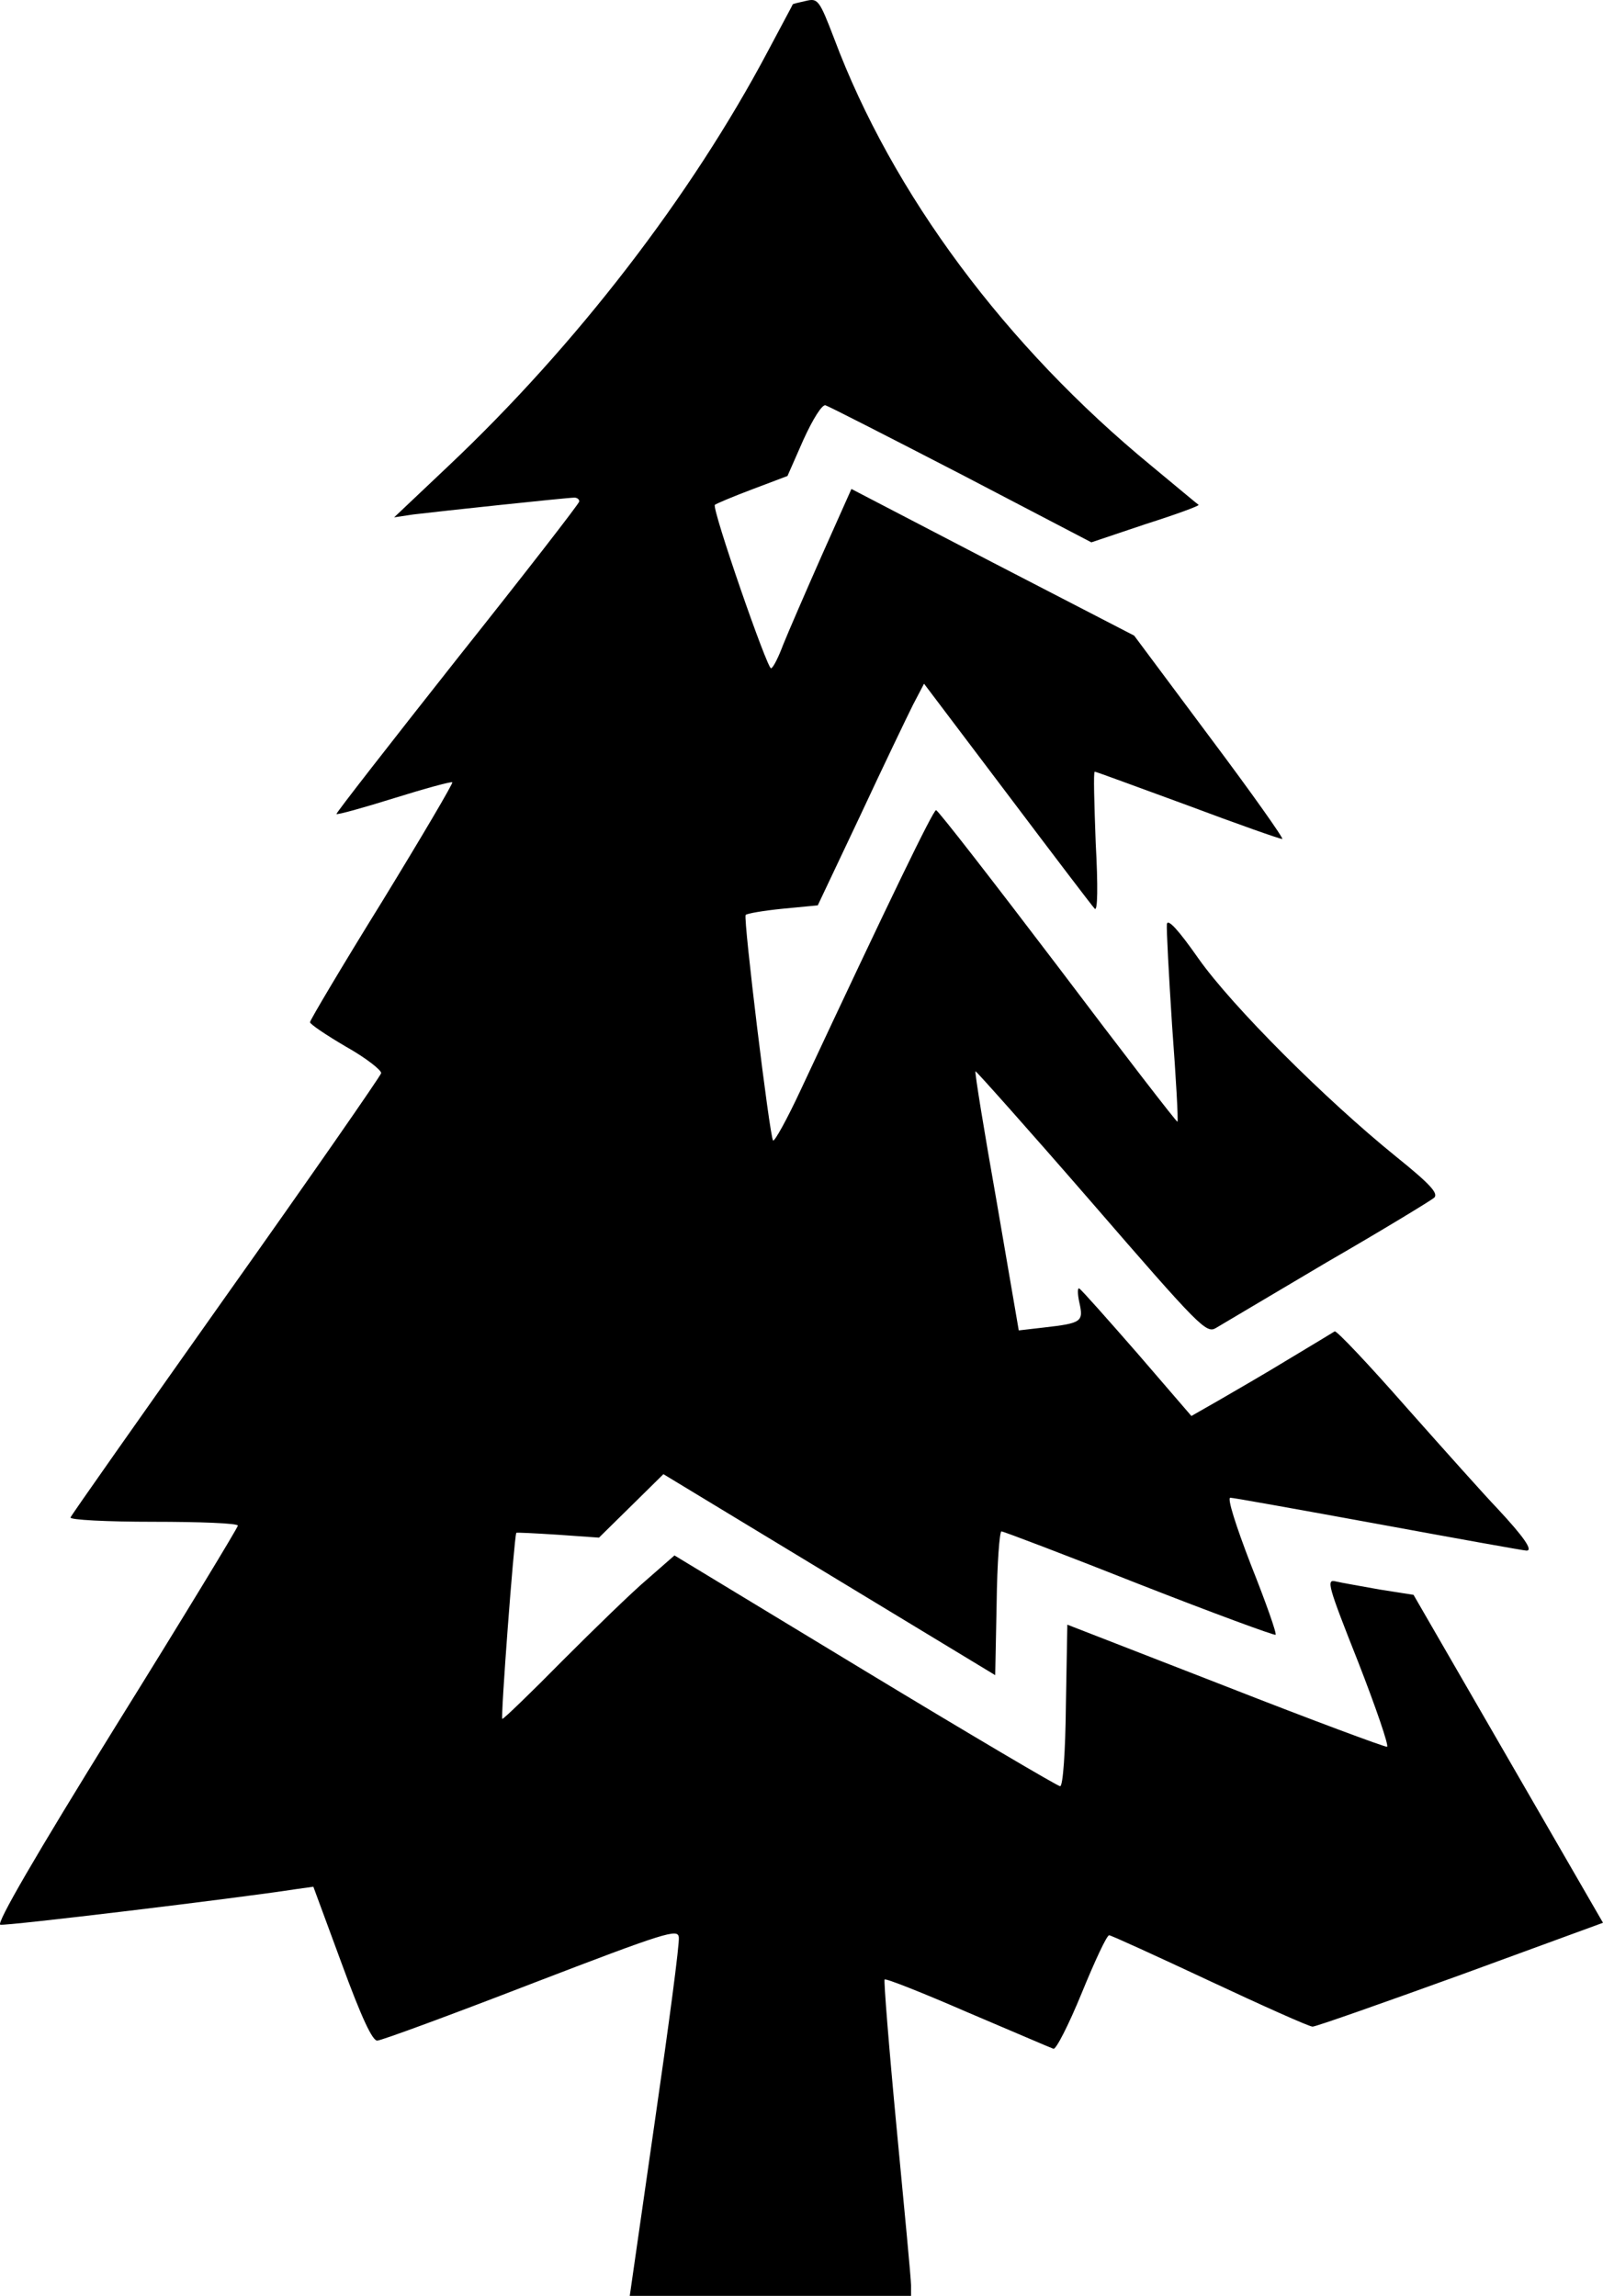 <svg xmlns="http://www.w3.org/2000/svg" width="333.368" height="477.497" viewBox="0 0 3333.675 4774.972"><path d="M1361.675 4412.972c29-200 52-372 50-384-2-18-26-11-307 97-168 65-312 118-320 118-10 1-33-48-74-160l-59-160-36 5c-122 19-604 77-615 74-9-2 72-142 240-413 140-225 254-413 254-417 0-5-79-8-176-8s-174-4-172-9c1-4 147-211 323-460 176-248 321-457 323-464 1-6-32-32-73-55-41-24-75-47-75-51s67-117 150-251c82-134 148-246 146-248s-57 13-121 33-118 35-120 33c-1-2 112-147 251-323 140-176 254-323 254-327 0-5-5-8-10-8-15 0-286 29-335 35l-40 6 112-106c267-252 506-563 665-863 28-53 52-97 52-98 1-1 13-4 27-7 25-6 28-3 59 78 121 323 357 640 660 889 52 43 96 80 98 81 2 2-47 20-110 40l-113 38-270-141c-149-77-276-142-283-144s-26 28-46 72l-33 75-74 28c-40 15-75 30-77 32-7 7 110 345 117 340 5-2 16-25 25-49 10-25 46-108 80-185l62-139 294 153 294 152 158 212c87 116 154 211 150 211-5 0-93-31-197-70-104-38-190-70-193-70s-1 66 2 148c5 92 4 143-2 137-5-5-87-113-182-239l-173-229-23 44c-12 24-62 128-110 231l-88 186-73 7c-40 4-75 10-77 13-5 9 50 461 57 469 3 3 29-44 57-104 188-402 276-583 282-583 4 0 118 147 254 326 135 179 247 324 248 322 2-2-3-91-11-198-7-107-12-203-11-213q3-18 66 72c70 99 263 292 410 411 72 58 89 77 80 86-7 6-107 67-223 134-115 68-219 130-231 137-20 12-34-2-259-262-131-151-240-273-241-272-2 2 18 124 44 271l46 268 52-6c79-9 83-12 74-52-4-18-4-32 0-29 5 3 59 64 121 135l112 130 56-32c31-18 97-56 146-86 50-30 93-56 96-58 4-2 71 69 150 159 79 89 163 183 188 209 56 60 75 88 61 88-5 0-144-25-307-55-164-30-303-55-309-55-7 0 11 57 43 140 31 78 54 143 51 145-2 2-130-45-283-105-154-61-283-110-287-110s-9 67-10 149l-3 150-345-209-345-209-67 66-67 66-85-6c-47-3-86-5-87-4-5 15-33 387-29 387 3 0 59-54 125-121 66-66 145-143 177-170l56-49 396 240c218 132 401 240 406 240 6 0 11-72 12-168l3-168 329 128c181 71 332 127 336 126 4-2-23-81-60-176-63-159-67-173-47-168 12 3 54 10 92 17l70 11 197 341 197 341-295 108c-163 59-302 108-309 108s-103-43-214-95-205-95-209-95c-5 0-30 54-57 120s-54 119-59 116c-6-2-87-37-179-76-92-40-170-71-172-68-2 2 9 141 25 309 16 167 30 314 30 327v22h-585z"/></svg>